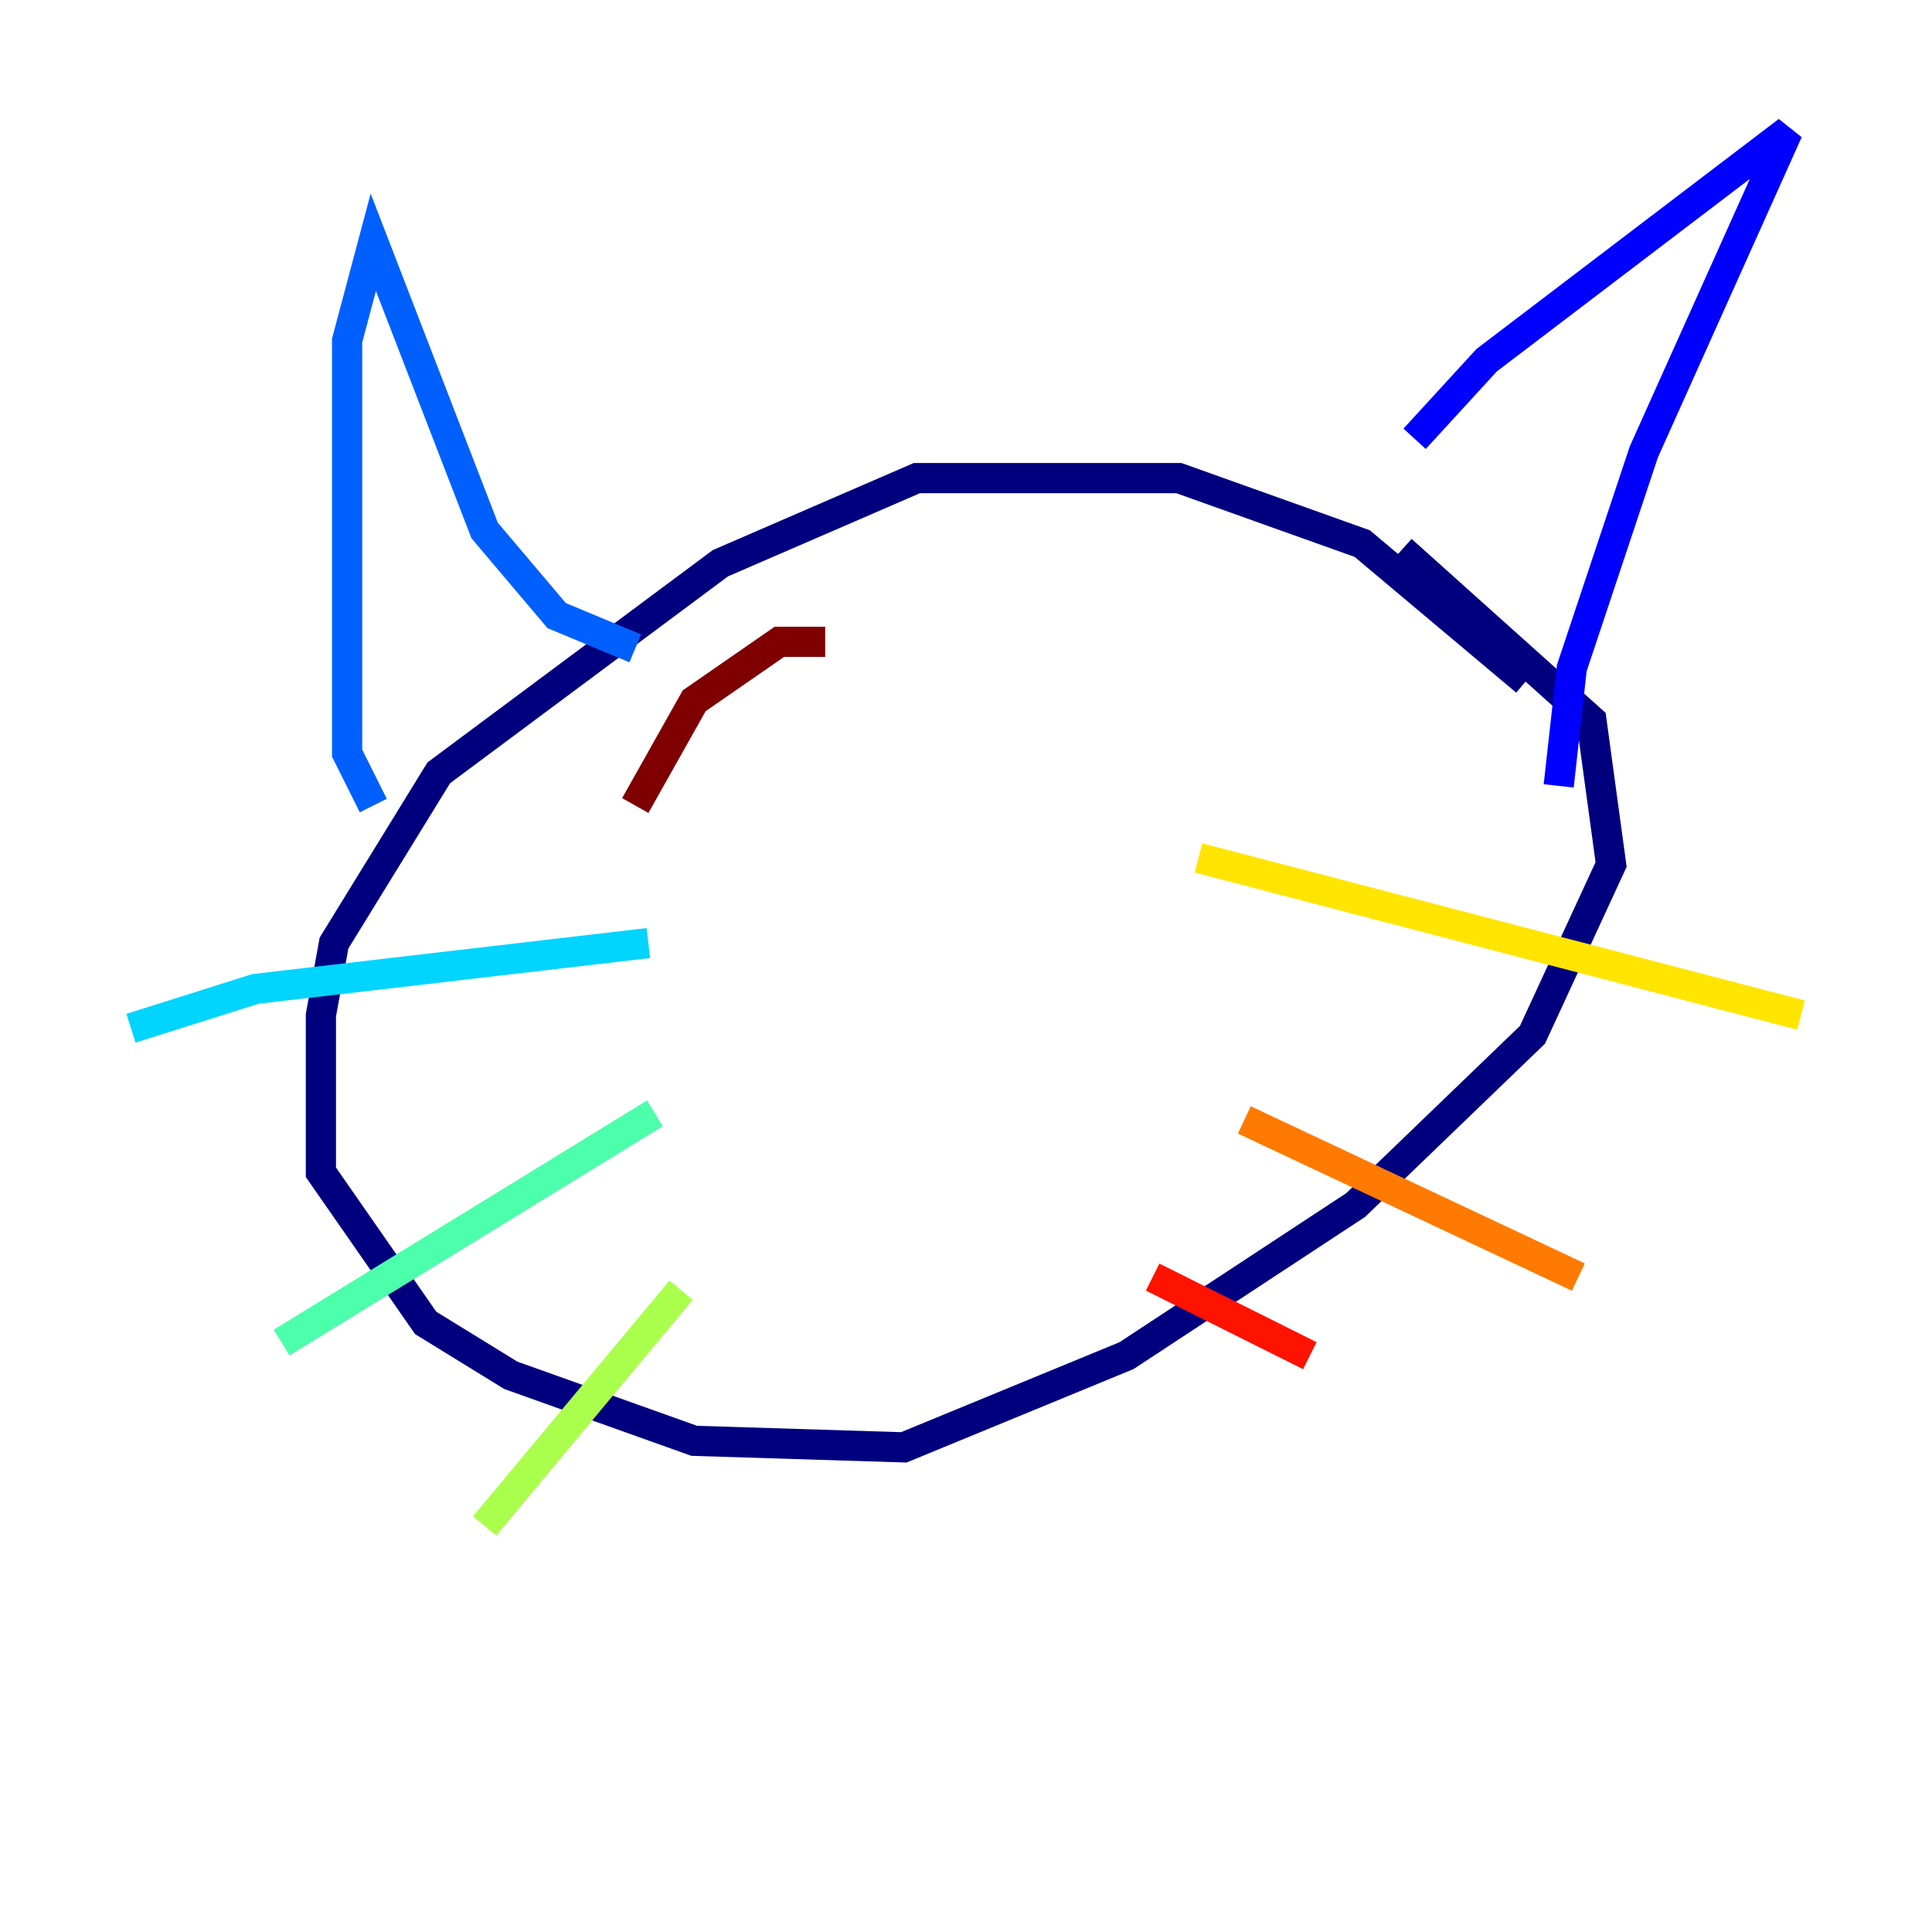 <?xml version="1.0" encoding="utf-8" ?>
<svg baseProfile="tiny" height="128" version="1.2" viewBox="0,0,128,128" width="128" xmlns="http://www.w3.org/2000/svg" xmlns:ev="http://www.w3.org/2001/xml-events" xmlns:xlink="http://www.w3.org/1999/xlink"><defs /><polyline fill="none" points="101.098,45.125 90.251,36.014 78.102,31.675 60.746,31.675 47.729,37.315 29.071,51.2 22.129,62.481 21.261,67.254 21.261,77.668 28.203,87.647 33.844,91.119 45.993,95.458 59.878,95.891 74.63,89.817 89.817,79.837 101.532,68.556 106.739,57.275 105.437,47.729 92.854,36.447" stroke="#00007f" stroke-width="2" /><polyline fill="none" points="93.722,29.071 98.495,23.864 118.454,8.678 108.909,29.939 104.136,44.258 103.268,52.068" stroke="#0000fe" stroke-width="2" /><polyline fill="none" points="24.732,53.37 22.997,49.898 22.997,22.563 24.732,16.054 32.108,35.146 36.881,40.786 42.088,42.956" stroke="#0060ff" stroke-width="2" /><polyline fill="none" points="42.956,62.481 16.922,65.519 8.678,68.122" stroke="#00d4ff" stroke-width="2" /><polyline fill="none" points="43.39,73.763 18.658,88.949" stroke="#4cffaa" stroke-width="2" /><polyline fill="none" points="45.125,85.478 32.108,101.098" stroke="#aaff4c" stroke-width="2" /><polyline fill="none" points="79.403,56.841 119.322,67.254" stroke="#ffe500" stroke-width="2" /><polyline fill="none" points="82.441,74.197 104.57,84.61" stroke="#ff7a00" stroke-width="2" /><polyline fill="none" points="76.366,84.61 86.78,89.817" stroke="#fe1200" stroke-width="2" /><polyline fill="none" points="54.671,42.522 51.634,42.522 45.993,46.427 42.088,53.37" stroke="#7f0000" stroke-width="2" /></svg>